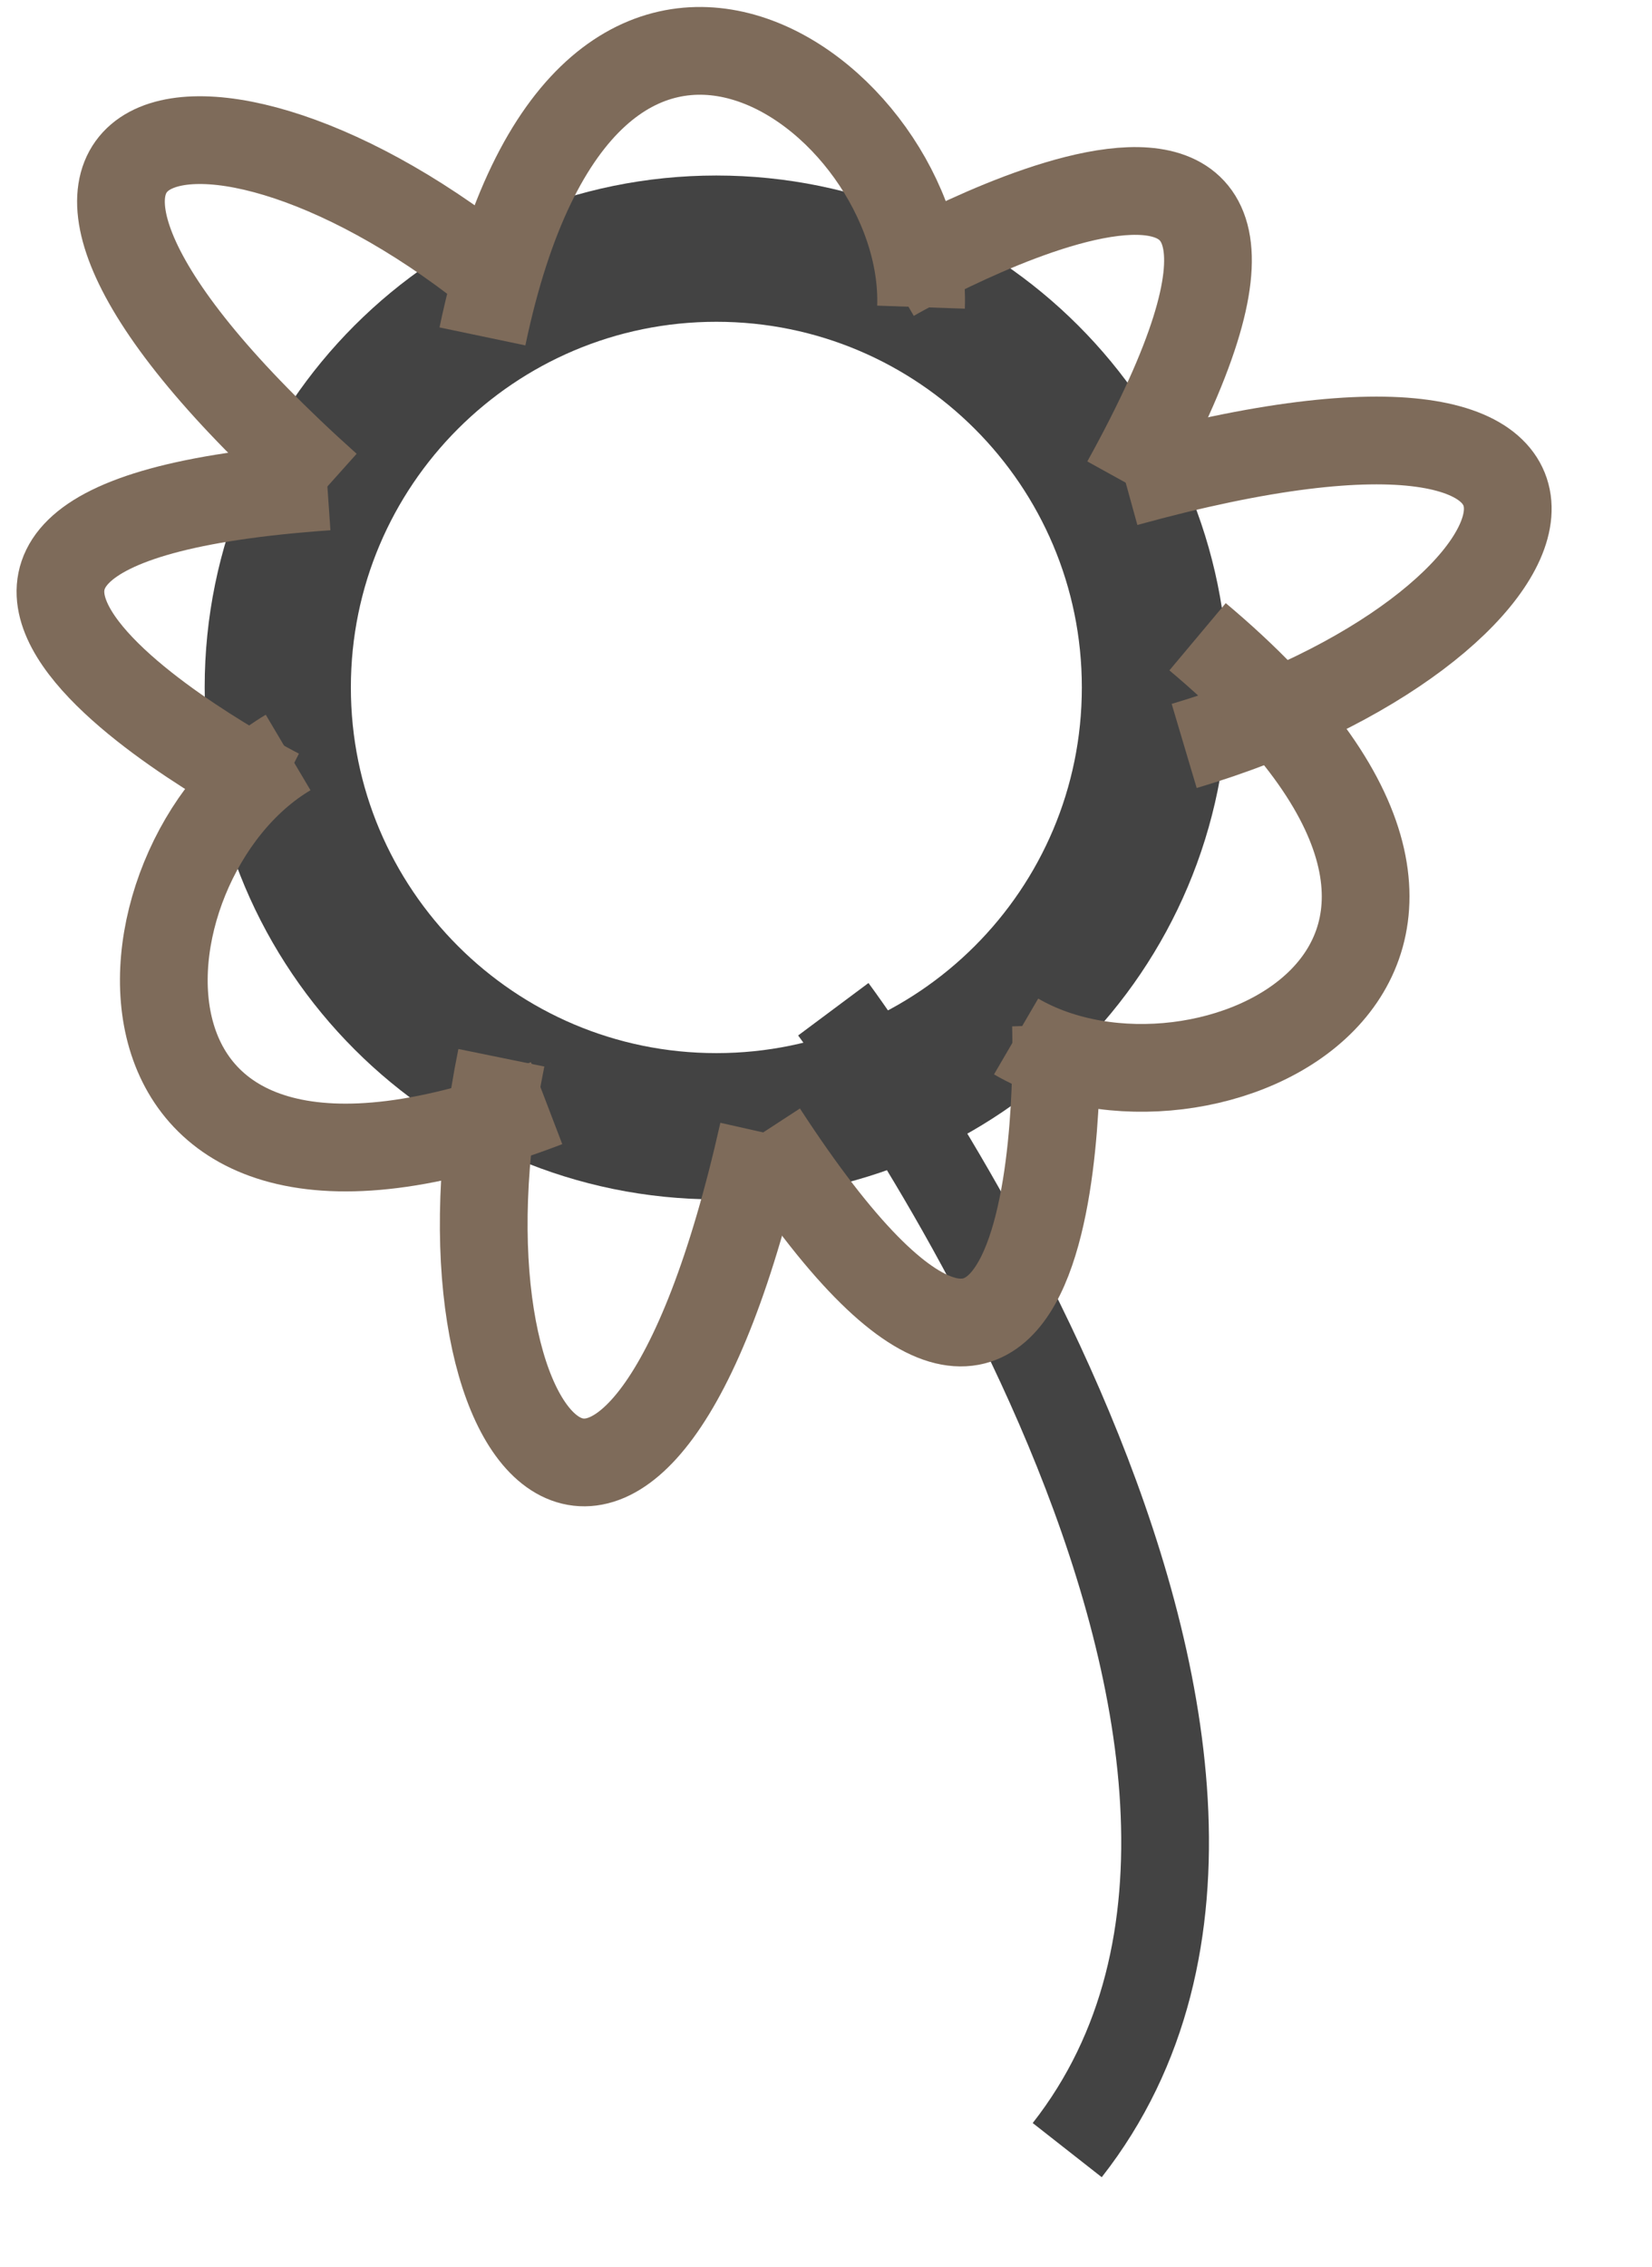 <?xml version="1.0" standalone="no"?>
<svg 
 xmlns="http://www.w3.org/2000/svg"
 xmlns:xlink="http://www.w3.org/1999/xlink"
 width="56.5px" height="77.5px">
<path fill-rule="evenodd"  stroke="rgb(67, 67, 67)" stroke-width="5px" stroke-linecap="butt" stroke-linejoin="miter" fill="none"
 d="M24.500,8.500 C32.784,8.500 39.500,15.216 39.500,23.500 C39.500,31.784 32.784,38.500 24.500,38.500 C16.216,38.500 9.500,31.784 9.500,23.500 C9.500,15.216 16.216,8.500 24.500,8.500 Z"/>
<path fill-rule="evenodd"  stroke="rgb(67, 67, 67)" stroke-width="3px" stroke-linecap="butt" stroke-linejoin="miter" fill="none"
 d="M28.500,34.500 C28.500,34.500 47.304,59.728 36.500,73.500 "/>
<path fill-rule="evenodd"  stroke="rgb(126, 107, 90)" stroke-width="3px" stroke-linecap="butt" stroke-linejoin="miter" fill="none"
 d="M16.500,11.500 C20.030,-5.363 31.751,3.233 31.500,10.500 "/>
<path fill-rule="evenodd"  stroke="rgb(126, 107, 90)" stroke-width="3px" stroke-linecap="butt" stroke-linejoin="miter" fill="none"
 d="M30.500,9.500 C30.500,9.500 47.971,-0.624 38.500,16.500 "/>
<path fill-rule="evenodd"  stroke="rgb(126, 107, 90)" stroke-width="3px" stroke-linecap="butt" stroke-linejoin="miter" fill="none"
 d="M38.500,16.500 C57.357,11.298 53.804,21.541 40.500,25.500 "/>
<path fill-rule="evenodd"  stroke="rgb(126, 107, 90)" stroke-width="3px" stroke-linecap="butt" stroke-linejoin="miter" fill="none"
 d="M40.958,21.767 C54.293,32.946 41.100,39.132 34.752,35.431 "/>
<path fill-rule="evenodd"  stroke="rgb(126, 107, 90)" stroke-width="3px" stroke-linecap="butt" stroke-linejoin="miter" fill="none"
 d="M36.115,35.031 C36.115,35.031 36.859,55.237 26.101,38.711 "/>
<path fill-rule="evenodd"  stroke="rgb(126, 107, 90)" stroke-width="3px" stroke-linecap="butt" stroke-linejoin="miter" fill="none"
 d="M26.101,38.711 C21.810,57.778 14.376,49.749 17.147,36.159 "/>
<path fill-rule="evenodd"  stroke="rgb(126, 107, 90)" stroke-width="3px" stroke-linecap="butt" stroke-linejoin="miter" fill="none"
 d="M18.694,37.711 C2.554,43.887 3.575,29.446 9.854,25.723 "/>
<path fill-rule="evenodd"  stroke="rgb(126, 107, 90)" stroke-width="3px" stroke-linecap="butt" stroke-linejoin="miter" fill="none"
 d="M9.542,27.099 C9.542,27.099 -8.331,17.985 11.197,16.630 "/>
<path fill-rule="evenodd"  stroke="rgb(126, 107, 90)" stroke-width="3px" stroke-linecap="butt" stroke-linejoin="miter" fill="none"
 d="M11.197,16.630 C-3.253,3.694 7.303,1.119 17.741,10.089 "/>
</svg>